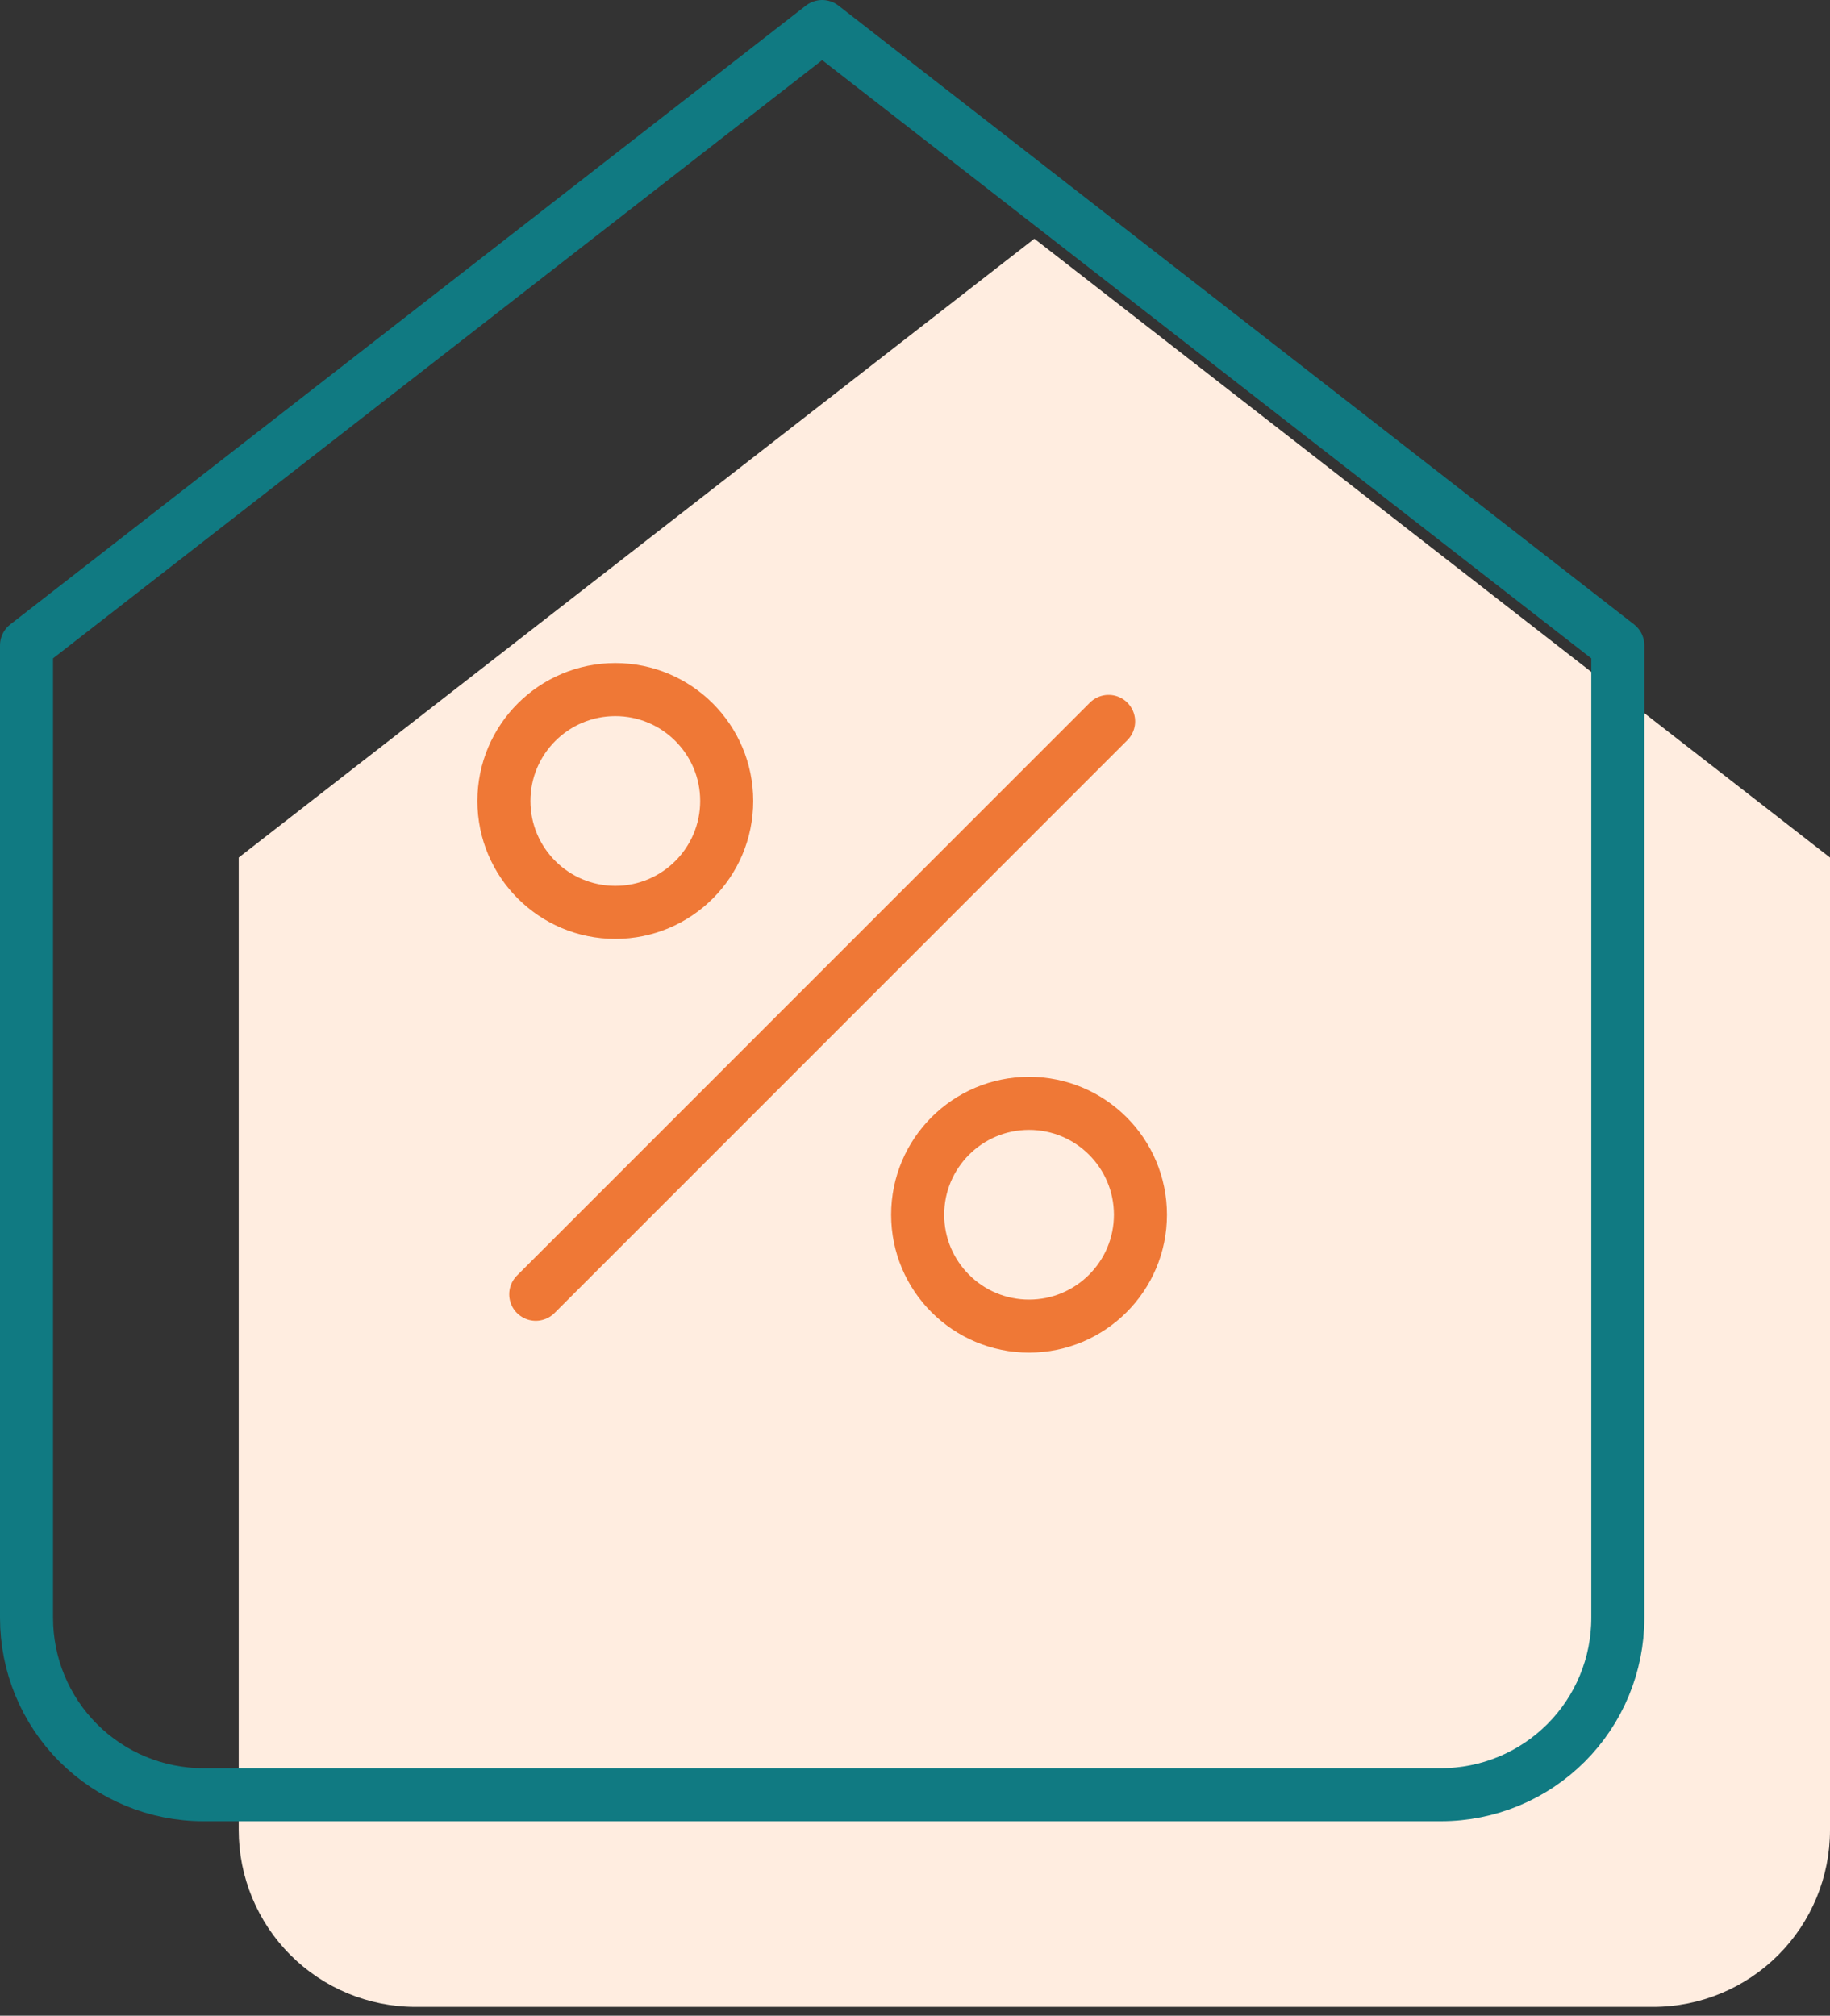 <svg width="69" height="76" viewBox="0 0 69 76" fill="none" xmlns="http://www.w3.org/2000/svg">
<rect x="0" y="0" width="69" height="76" fill="#333333" stroke="none"/>
<path d="M9 32.333L39 9L69 32.333V69C69 70.768 68.298 72.464 67.047 73.714C65.797 74.964 64.101 75.667 62.333 75.667H15.667C13.899 75.667 12.203 74.964 10.953 73.714C9.702 72.464 9 70.768 9 69V32.333Z" fill="#FFEDE0"/>
<path d="M1 24.333L31 1L61 24.333V61C61 62.768 60.298 64.464 59.047 65.714C57.797 66.964 56.101 67.667 54.333 67.667H7.667C5.899 67.667 4.203 66.964 2.953 65.714C1.702 64.464 1 62.768 1 61V24.333Z" stroke="#107A82" stroke-width="2" stroke-linecap="round" stroke-linejoin="round"/>
<path d="M41.8 27.2L20.2 48.8" stroke="#EF7836" stroke-width="2" stroke-linecap="round" stroke-linejoin="round"/>
<path d="M23.2 34.4C25.52 34.4 27.4 32.52 27.4 30.2C27.4 27.88 25.52 26 23.2 26C20.88 26 19 27.88 19 30.2C19 32.52 20.88 34.4 23.2 34.4Z" stroke="#EF7836" stroke-width="2" stroke-miterlimit="10"/>
<path d="M38.8 50C41.119 50 43 48.119 43 45.8C43 43.48 41.119 41.6 38.8 41.6C36.48 41.6 34.6 43.48 34.6 45.8C34.6 48.119 36.48 50 38.8 50Z" stroke="#EF7836" stroke-width="2" stroke-miterlimit="10"/>
</svg>
